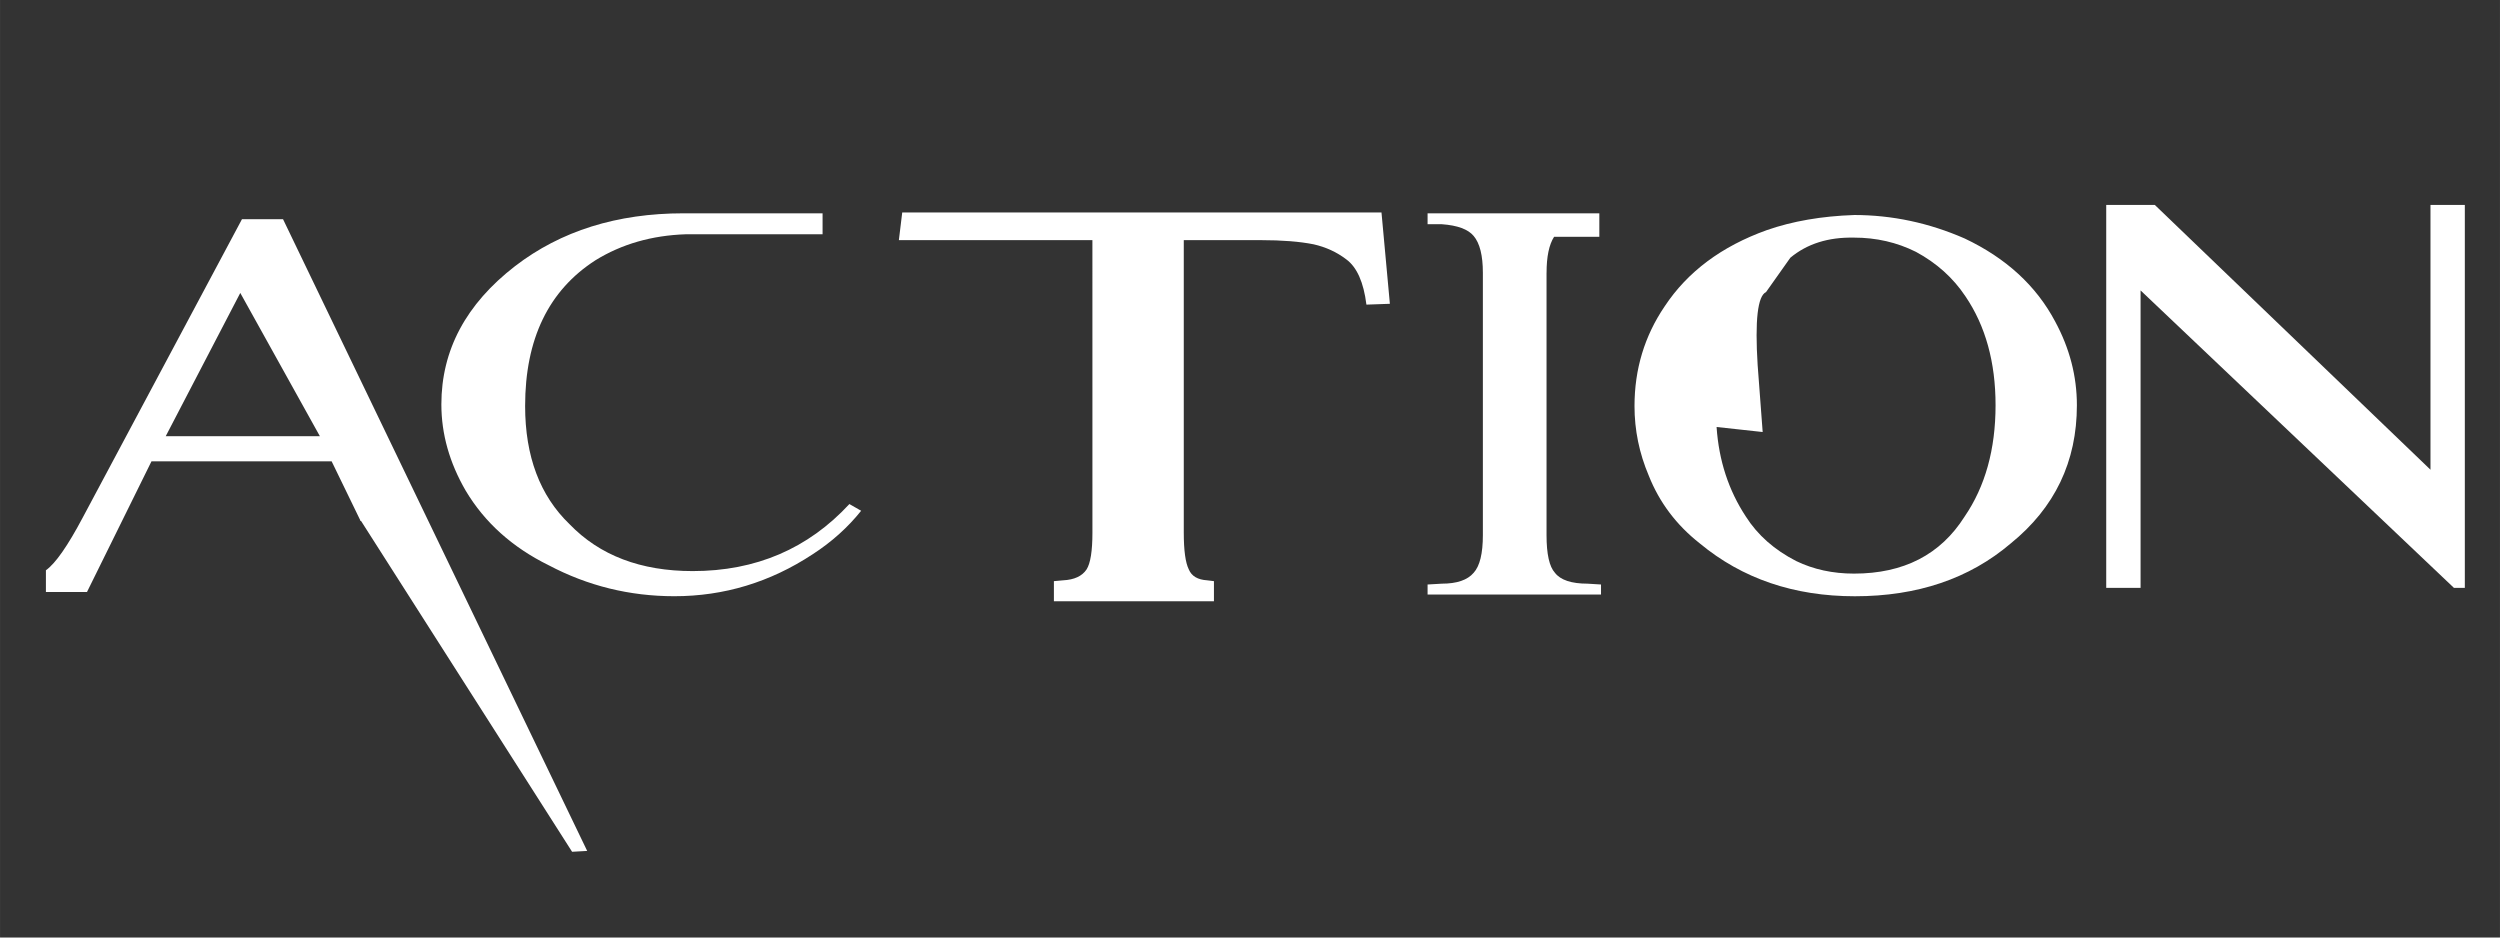 <?xml version="1.0" encoding="UTF-8" standalone="no"?>
<svg
   xmlns:dc="http://purl.org/dc/elements/1.1/"
   xmlns:cc="http://creativecommons.org/ns#"
   xmlns:rdf="http://www.w3.org/1999/02/22-rdf-syntax-ns#"
   xmlns:svg="http://www.w3.org/2000/svg"
   xmlns="http://www.w3.org/2000/svg"
   width="400"
   height="150"
   viewBox="0 0 105.833 39.688"
   version="1.1"
   id="svg8">
  <rect x="0" y="0" width="105.833" height="39.688" fill="#333333" stroke="none"/>
  <defs
     id="defs2" />
  <g
     style="fill:#ffffff"
     id="layer1"
     transform="translate(0,-257.312)">
    <g
       aria-label="ACTION"
       style="font-style:normal;font-variant:normal;font-weight:normal;font-stretch:normal;font-size:36.321px;line-height:1.25;font-family:'New Walt Disney Font';-inkscape-font-specification:'New Walt Disney Font';letter-spacing:0px;word-spacing:0px;fill:#ffffff;fill-opacity:1;stroke:none;stroke-width:0.908"
       id="text817">
      <path
         d="m 7.015,275.778 h 6.526 l -3.37,-6.065 z m 17.203,17.593 -8.938,-14.011 q -0.035,0 -0.035,0 0,-0.035 0,-0.035 l -1.206,-2.483 H 6.412 l -2.731,5.533 h -1.738 v -0.922 q 0.603,-0.426 1.561,-2.235 l 6.739,-12.627 h 1.738 l 12.876,26.744 z"
         style="font-style:normal;font-variant:normal;font-weight:normal;font-stretch:normal;font-family:'Resident Evil';-inkscape-font-specification:'Resident Evil';stroke-width:0.908;fill:#ffffff"
         id="path838" />
      <path
         d="m 36.455,278.935 q -0.851,1.064 -2.057,1.844 -2.696,1.773 -5.853,1.773 -2.838,0 -5.32,-1.312 -2.306,-1.135 -3.512,-3.157 -1.029,-1.773 -1.029,-3.653 0,-3.441 3.121,-5.853 2.909,-2.235 7.129,-2.235 0,0 0.035,0 0.035,0 0.071,0 h 5.782 v 0.887 h -5.782 q -2.164,0.071 -3.831,1.1 -2.979,1.915 -2.979,6.172 0,3.192 1.88,5.001 1.915,1.986 5.214,1.986 4.008,0 6.633,-2.838 z"
         style="font-style:normal;font-variant:normal;font-weight:normal;font-stretch:normal;font-family:'Resident Evil';-inkscape-font-specification:'Resident Evil';stroke-width:0.908;fill:#ffffff"
         id="path840" />
      <path
         d="m 46.245,267.478 h -3.228 q -0.035,0 -0.035,0 0,0 0,0 h -4.93 l 0.142,-1.171 h 20.289 l 0.355,3.866 -0.993,0.035 q -0.177,-1.419 -0.851,-1.915 -0.603,-0.461 -1.383,-0.638 -0.887,-0.177 -2.235,-0.177 h -3.263 v 12.379 q 0,1.135 0.213,1.561 0.177,0.426 0.78,0.461 l 0.284,0.035 v 0.851 h -6.775 v -0.851 l 0.39,-0.035 q 0.709,-0.035 0.993,-0.461 0.248,-0.39 0.248,-1.561 z"
         style="font-style:normal;font-variant:normal;font-weight:normal;font-stretch:normal;font-family:'Resident Evil';-inkscape-font-specification:'Resident Evil';stroke-width:0.908;fill:#ffffff"
         id="path842" />
      <path
         d="m 65.47,268.862 v 11.102 q 0,1.206 0.355,1.596 0.355,0.461 1.383,0.461 l 0.568,0.035 v 0.426 h -7.342 v -0.426 l 0.603,-0.035 q 0.958,0 1.348,-0.461 0.39,-0.426 0.39,-1.596 v -11.102 q 0,-1.1 -0.39,-1.561 -0.355,-0.426 -1.348,-0.497 h -0.603 v -0.461 h 3.121 2.164 1.986 v 0.993 h -1.915 q -0.319,0.497 -0.319,1.525 z"
         style="font-style:normal;font-variant:normal;font-weight:normal;font-stretch:normal;font-family:'Resident Evil';-inkscape-font-specification:'Resident Evil';stroke-width:0.908;fill:#ffffff"
         id="path844" />
      <path
         d="m 78.487,267.372 q -1.632,-0.035 -2.696,0.851 l -1.029,1.454 q -0.532,0.248 -0.355,3.086 0.213,2.838 0.213,2.838 l -1.951,-0.213 q 0.142,2.128 1.241,3.795 0.745,1.171 2.128,1.88 1.1,0.532 2.447,0.532 3.157,0 4.682,-2.412 1.312,-1.915 1.312,-4.718 0,-2.731 -1.277,-4.611 -0.78,-1.171 -2.093,-1.88 -1.206,-0.603 -2.625,-0.603 z m 0,-0.958 q 2.412,0 4.682,0.993 2.625,1.241 3.831,3.512 0.922,1.703 0.922,3.547 0,3.582 -2.802,5.853 -2.625,2.235 -6.597,2.235 -3.866,0 -6.562,-2.235 -1.49,-1.171 -2.164,-2.873 -0.603,-1.419 -0.603,-2.944 0,-2.341 1.277,-4.221 1.454,-2.199 4.327,-3.228 1.632,-0.568 3.689,-0.638 z"
         style="font-style:normal;font-variant:normal;font-weight:normal;font-stretch:normal;font-family:'Resident Evil';-inkscape-font-specification:'Resident Evil';stroke-width:0.908;fill:#ffffff"
         id="path846" />
      <path
         d="M 103.884,282.199 90.618,269.607 v 10.073 2.518 h -1.454 v -2.518 -11.528 -2.164 h 2.057 l 11.67,11.209 v -8.69 -2.518 h 1.454 v 2.518 0 13.691 z"
         style="font-style:normal;font-variant:normal;font-weight:normal;font-stretch:normal;font-family:'Resident Evil';-inkscape-font-specification:'Resident Evil';stroke-width:0.908;fill:#ffffff"
         id="path848" />
    </g>
  </g>
</svg>

